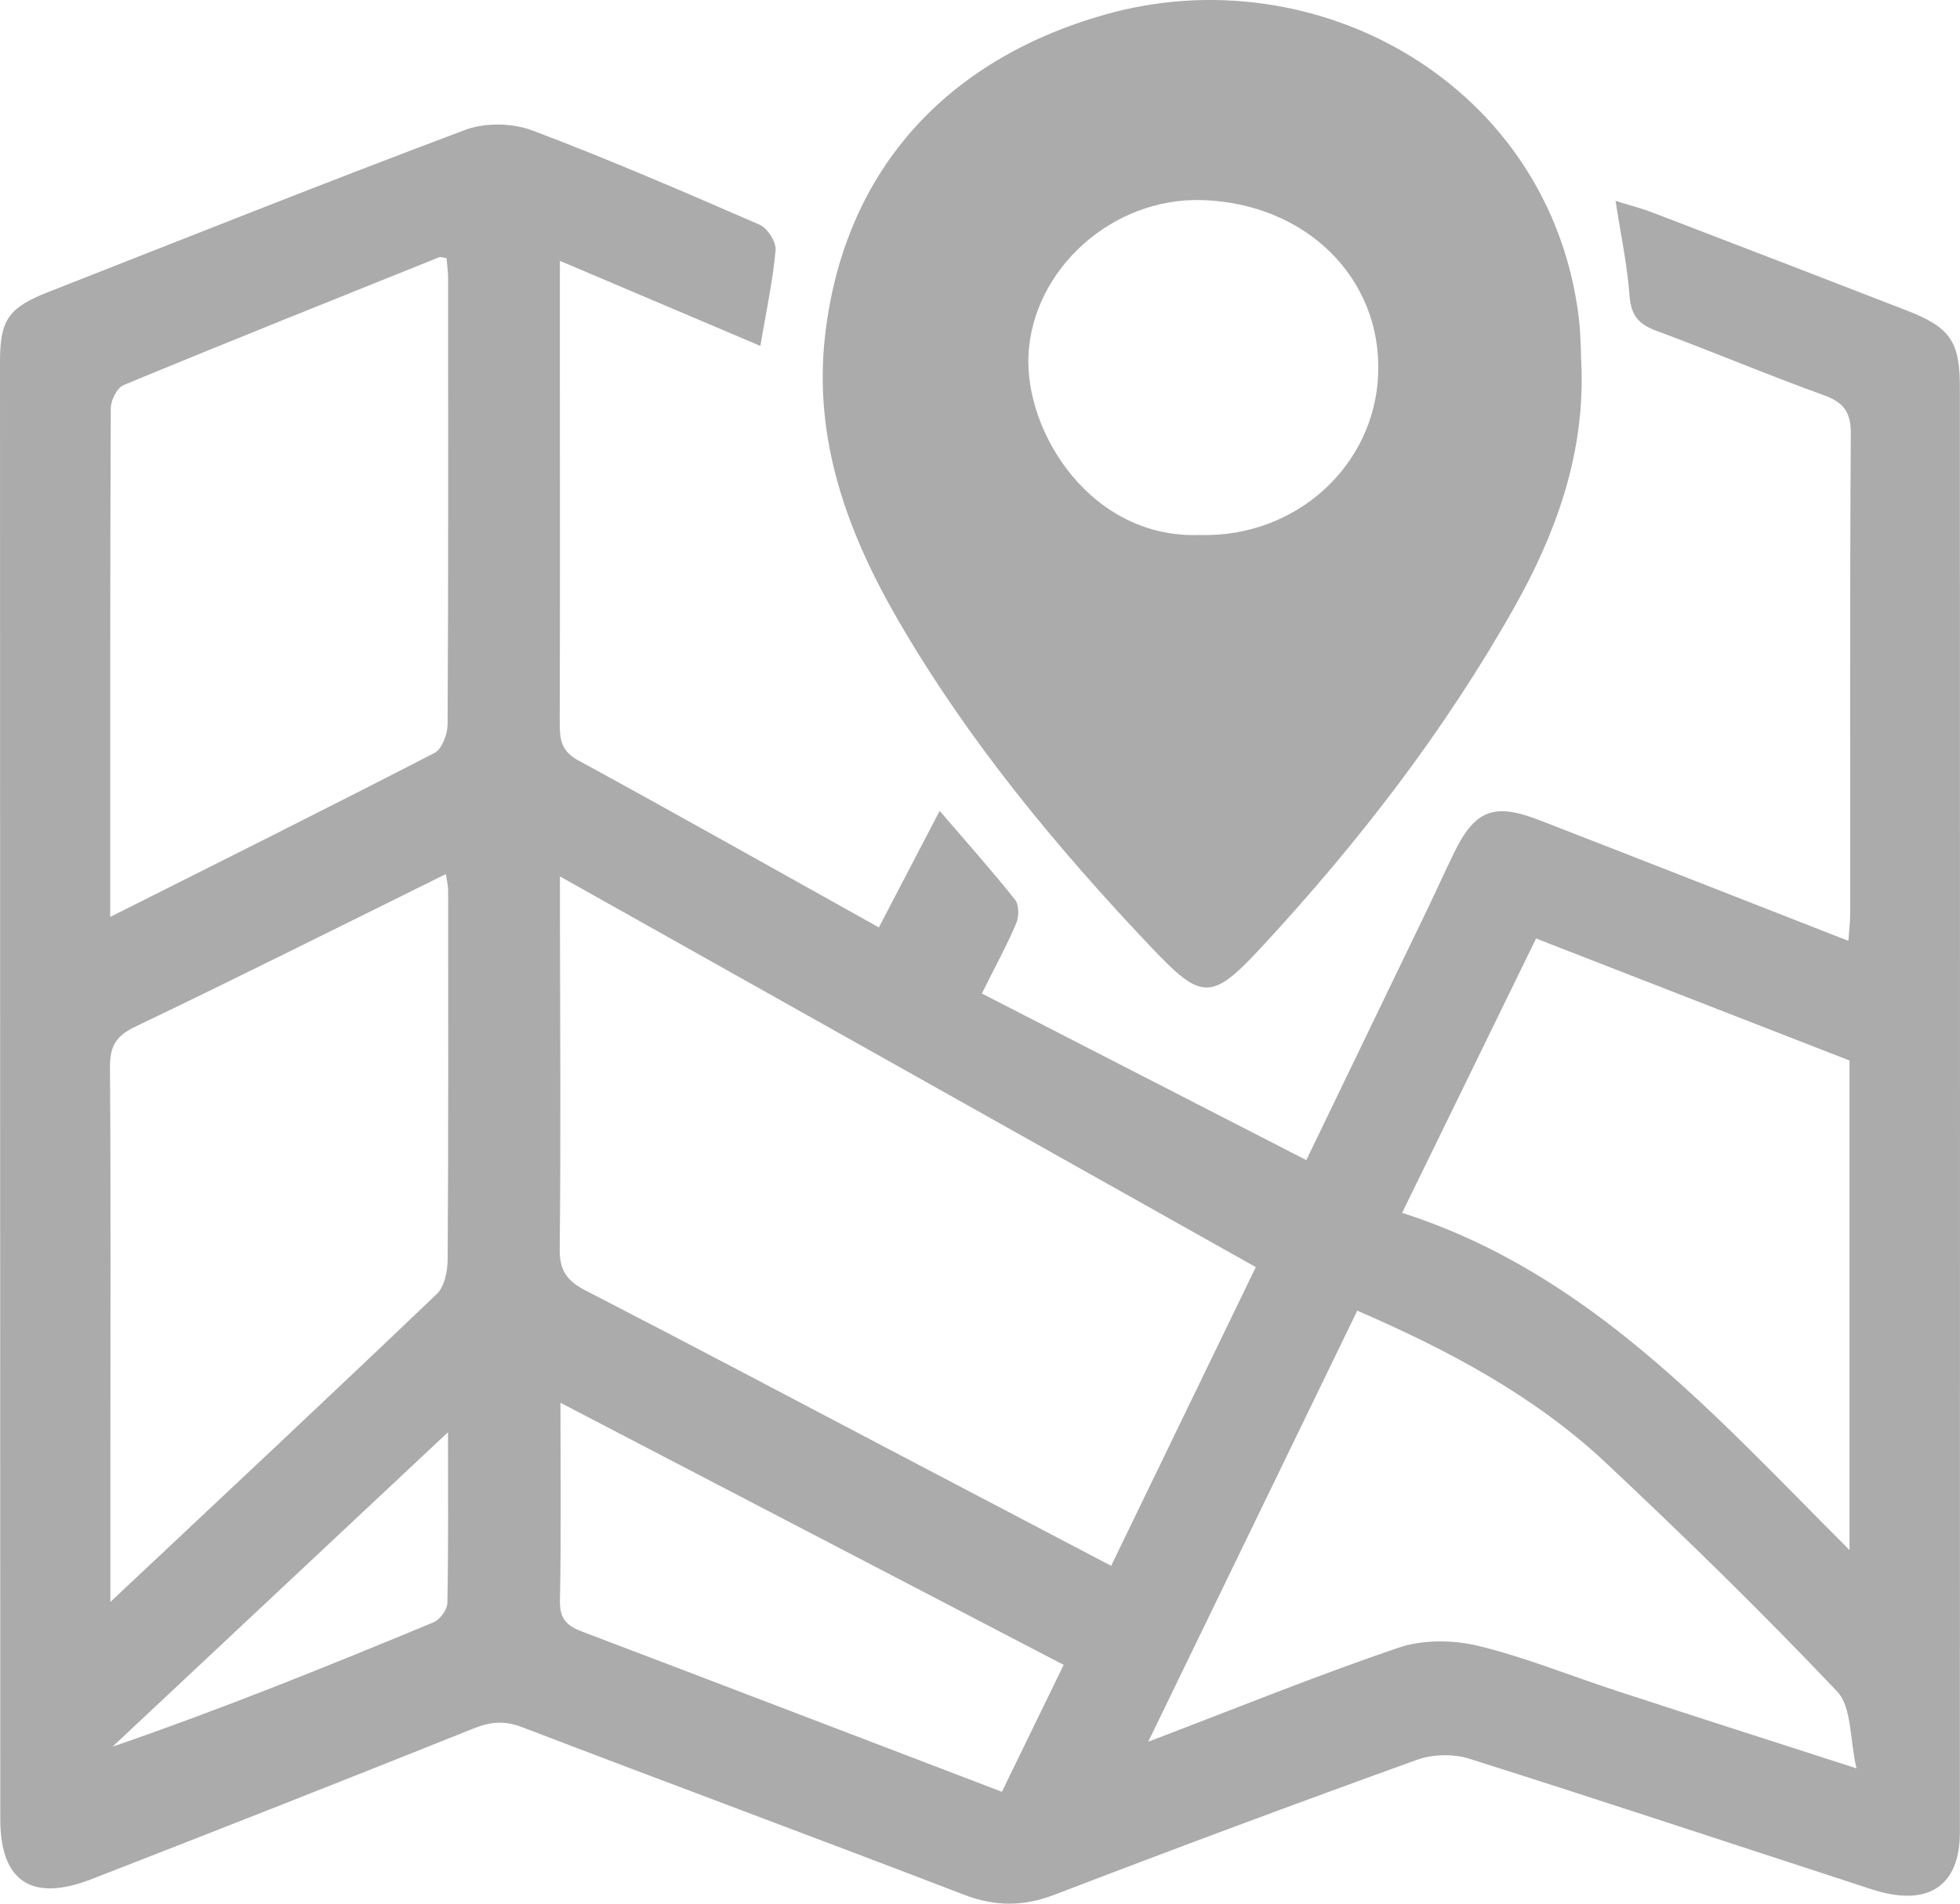 <svg width="35" height="34" viewBox="0 0 35 34" fill="none" xmlns="http://www.w3.org/2000/svg">
<g clip-path="url(#clip0_2005_790)">
<path d="M13.578 6.178C12.39 5.673 11.23 5.181 9.998 4.659C9.998 5.434 9.998 6.159 9.998 6.886C9.998 8.897 10.002 10.909 9.995 12.92C9.995 13.202 10.02 13.413 10.321 13.578C12.102 14.549 13.868 15.546 15.694 16.564C16.052 15.878 16.405 15.201 16.78 14.482C17.246 15.025 17.7 15.535 18.125 16.068C18.198 16.159 18.199 16.366 18.149 16.486C17.982 16.88 17.775 17.259 17.533 17.744C19.466 18.736 21.376 19.717 23.327 20.72C24.066 19.189 24.774 17.723 25.481 16.256C25.644 15.917 25.799 15.573 25.964 15.234C26.339 14.466 26.673 14.332 27.491 14.649C29.231 15.324 30.969 16.007 32.707 16.687C32.789 16.72 32.872 16.75 33.007 16.802C33.02 16.616 33.039 16.468 33.039 16.318C33.041 13.462 33.032 10.606 33.05 7.75C33.052 7.361 32.928 7.188 32.562 7.056C31.557 6.694 30.573 6.276 29.57 5.905C29.253 5.787 29.125 5.625 29.099 5.284C29.059 4.736 28.943 4.195 28.849 3.588C29.073 3.658 29.309 3.718 29.534 3.805C31.04 4.382 32.544 4.962 34.048 5.545C34.822 5.846 34.998 6.092 34.998 6.918C35 15.521 35.001 24.124 34.998 32.727C34.998 33.699 34.418 34.068 33.422 33.743C31.028 32.964 28.638 32.17 26.237 31.411C25.954 31.321 25.582 31.33 25.302 31.431C23.138 32.212 20.982 33.015 18.834 33.839C18.27 34.056 17.765 34.053 17.203 33.836C14.582 32.828 11.948 31.853 9.325 30.848C9.01 30.727 8.763 30.749 8.457 30.871C6.187 31.78 3.912 32.677 1.632 33.563C0.564 33.978 0.005 33.601 0.005 32.491C0.003 23.816 0.001 15.142 0 6.466C0 5.715 0.146 5.497 0.864 5.215C3.343 4.242 5.816 3.255 8.309 2.319C8.66 2.187 9.15 2.196 9.501 2.328C10.875 2.846 12.222 3.43 13.568 4.015C13.707 4.077 13.863 4.322 13.85 4.468C13.8 5.018 13.682 5.562 13.578 6.177V6.178ZM9.999 15.652C9.999 15.918 9.999 16.128 9.999 16.338C10.002 18.33 10.016 20.322 9.995 22.314C9.991 22.699 10.132 22.881 10.46 23.05C12.327 24.012 14.183 24.996 16.042 25.972C17.306 26.634 18.569 27.299 19.842 27.966C20.727 26.14 21.592 24.35 22.425 22.631C18.284 20.305 14.174 17.997 9.999 15.653V15.652ZM1.967 16.377C3.959 15.376 5.865 14.425 7.758 13.448C7.894 13.378 7.992 13.111 7.993 12.935C8.007 10.28 8.004 7.624 8.002 4.969C8.002 4.848 7.983 4.728 7.973 4.611C7.913 4.603 7.872 4.583 7.843 4.594C5.963 5.35 4.08 6.102 2.208 6.877C2.089 6.926 1.978 7.151 1.978 7.294C1.965 10.29 1.968 13.285 1.968 16.378L1.967 16.377ZM1.969 28.613C3.992 26.711 5.905 24.922 7.799 23.112C7.94 22.978 7.993 22.7 7.994 22.489C8.008 20.301 8.004 18.111 8.003 15.923C8.003 15.816 7.976 15.71 7.963 15.611C6.085 16.538 4.258 17.456 2.411 18.339C2.055 18.509 1.96 18.706 1.964 19.073C1.98 21.369 1.971 23.665 1.971 25.962C1.971 26.797 1.971 27.634 1.971 28.613H1.969ZM33.027 27.684V18.941C31.178 18.221 29.328 17.5 27.43 16.762C26.648 18.365 25.872 19.955 25.038 21.662C28.386 22.736 30.597 25.257 33.027 27.684ZM33.151 31.583C33.028 31.047 33.069 30.488 32.806 30.21C31.477 28.808 30.091 27.455 28.68 26.13C27.405 24.933 25.872 24.117 24.237 23.409C23 25.96 21.777 28.481 20.504 31.108C22.071 30.511 23.507 29.927 24.974 29.428C25.403 29.283 25.943 29.286 26.39 29.394C27.231 29.597 28.04 29.929 28.865 30.198C30.238 30.647 31.614 31.087 33.153 31.584L33.151 31.583ZM17.891 32.002C18.261 31.242 18.62 30.504 18.994 29.735C15.986 28.168 13.004 26.614 10.008 25.054C10.008 26.265 10.022 27.429 9.999 28.593C9.993 28.905 10.117 29.035 10.385 29.137C12.857 30.075 15.325 31.022 17.891 32.002ZM8 25.58C5.943 27.508 3.976 29.352 2.01 31.196C3.97 30.521 5.86 29.756 7.744 28.974C7.857 28.926 7.987 28.749 7.989 28.631C8.008 27.648 8 26.665 8 25.58Z" fill="#ABABAB"/>
<path d="M28.243 6.651C28.274 8.169 27.775 9.543 27.044 10.842C25.802 13.048 24.259 15.046 22.537 16.906C21.631 17.886 21.461 17.872 20.557 16.918C18.85 15.118 17.275 13.213 16.032 11.066C15.126 9.5 14.523 7.844 14.733 5.997C15.064 3.089 16.851 1.082 19.719 0.264C23.522 -0.821 27.692 1.524 28.194 5.683C28.232 6.003 28.227 6.327 28.244 6.65L28.243 6.651ZM21.437 9.555C23.141 9.601 24.553 8.319 24.611 6.672C24.671 4.968 23.328 3.639 21.481 3.574C19.862 3.517 18.444 4.81 18.366 6.334C18.295 7.721 19.482 9.632 21.437 9.555Z" fill="#ABABAB"/>
</g>
<defs>
<clipPath id="clip0_2005_790">
<rect width="35" height="34" fill="white"/>
</clipPath>
</defs>
</svg>
